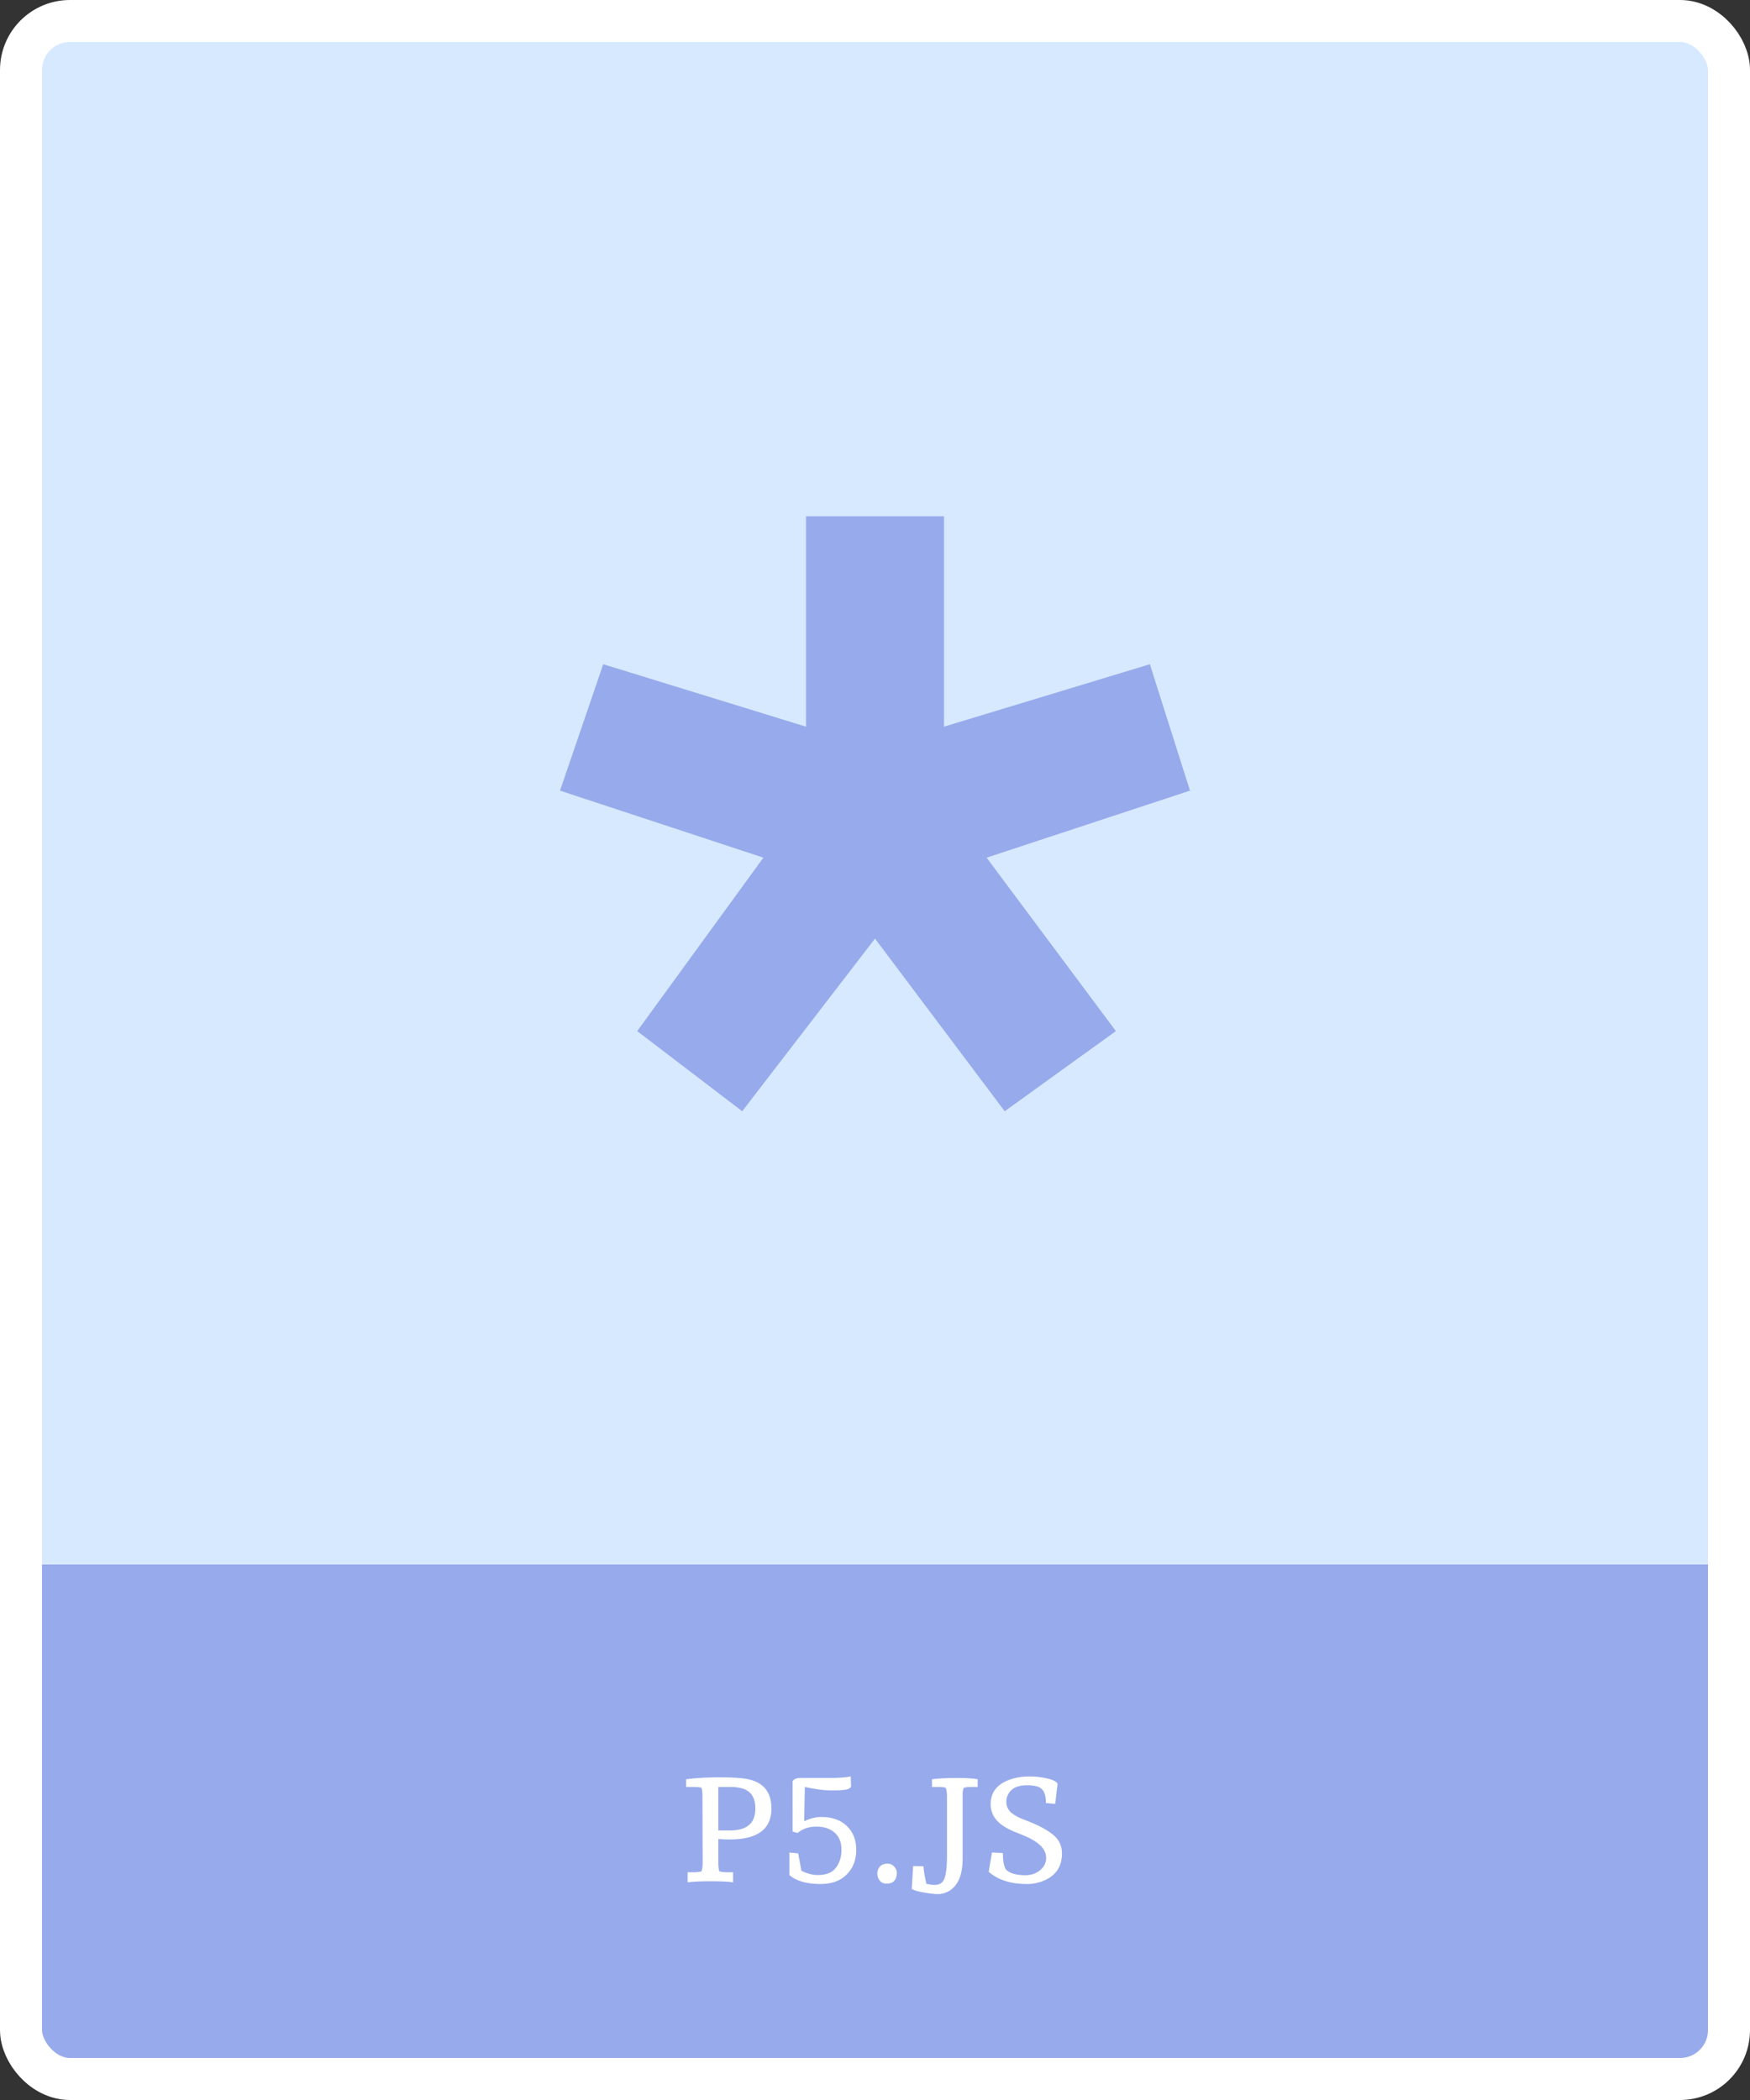<svg width="200" height="240" viewBox="0 0 200 240" fill="none" xmlns="http://www.w3.org/2000/svg">
<rect x="0" y="0" width="200" height="240" fill="#333333" stroke="none"/>
<rect x="2.4" y="2.4" width="195.2" height="235.2" rx="5.6" fill="#D7E9FF"/>
<rect x="2.4" y="2.4" width="195.2" height="235.2" rx="5.6" fill="url(#paint0_linear)"/>
<rect x="2.4" y="2.4" width="195.2" height="235.2" rx="5.6" stroke="white" stroke-width="4.8"/>
<path d="M82.091 204.224V209.196C82.091 209.196 82.54 209.196 83.438 209.196C85.365 209.196 86.328 208.363 86.328 206.698C86.328 205.408 85.798 204.633 84.736 204.371C84.377 204.273 83.961 204.224 83.487 204.224H82.091ZM83.781 215.122C83.243 215.041 82.394 215 81.234 215C80.075 215 79.194 215.041 78.589 215.122V213.971H79.324C79.651 213.971 79.928 213.939 80.157 213.873C80.255 213.661 80.304 213.343 80.304 212.918L80.279 205.253C80.279 204.812 80.238 204.494 80.157 204.298C79.863 204.249 79.585 204.224 79.324 204.224H78.418V203.343C79.528 203.196 80.785 203.122 82.189 203.122C83.61 203.122 84.638 203.18 85.275 203.294C87.202 203.62 88.165 204.755 88.165 206.698C88.165 209.049 86.581 210.224 83.414 210.224C83.055 210.224 82.614 210.208 82.091 210.176V212.869C82.091 213.327 82.132 213.661 82.214 213.873C82.475 213.939 82.753 213.971 83.047 213.971H83.781V215.122ZM96.732 204.518C96.536 204.551 96.34 204.576 96.144 204.592C95.948 204.608 95.507 204.616 94.821 204.616C94.152 204.616 93.205 204.486 91.981 204.224L91.907 208.143C92.593 207.816 93.246 207.653 93.866 207.653C95.091 207.653 96.062 207.996 96.781 208.682C97.499 209.367 97.858 210.282 97.858 211.424C97.858 212.567 97.491 213.506 96.756 214.241C96.038 214.959 95.042 215.318 93.768 215.318C92.495 215.318 91.466 215.09 90.683 214.633C90.487 214.518 90.332 214.404 90.217 214.29V211.718L91.221 211.816L91.589 213.8C92.242 214.127 92.862 214.29 93.45 214.29C94.43 214.29 95.123 214.012 95.532 213.457C95.956 212.902 96.168 212.216 96.168 211.4C96.168 210.567 95.915 209.922 95.409 209.465C94.887 208.992 94.185 208.755 93.303 208.755C92.438 208.755 91.719 209 91.148 209.49L90.585 209.318V203.563C90.748 203.318 91.034 203.196 91.442 203.196H94.821C95.883 203.196 96.683 203.139 97.221 203.024L97.27 204.2C97.123 204.38 96.944 204.486 96.732 204.518ZM102.497 214.02C102.497 214.592 102.301 214.976 101.91 215.171C101.763 215.237 101.542 215.269 101.248 215.269C100.971 215.269 100.734 215.155 100.538 214.927C100.359 214.682 100.269 214.42 100.269 214.143C100.269 213.637 100.473 213.286 100.881 213.09C101.028 213.024 101.232 212.992 101.493 212.992C101.771 212.992 102.008 213.106 102.204 213.335C102.399 213.563 102.497 213.792 102.497 214.02ZM106.514 203.343C107.265 203.245 108.196 203.196 109.306 203.196C110.416 203.196 111.224 203.245 111.731 203.343V204.224H110.996C110.653 204.224 110.367 204.257 110.139 204.322C110.041 204.551 110 204.878 110.016 205.302V212.404C110.016 214.363 109.445 215.629 108.302 216.2C107.943 216.38 107.575 216.469 107.2 216.469C106.824 216.469 106.302 216.412 105.633 216.298C104.963 216.184 104.482 216.045 104.188 215.882C104.188 215.865 104.196 215.8 104.212 215.686L104.237 215.22C104.253 215.008 104.269 214.747 104.286 214.437C104.302 214.11 104.326 213.718 104.359 213.261L105.535 213.286C105.567 213.808 105.682 214.478 105.877 215.294C105.992 215.31 106.114 215.335 106.245 215.367C106.375 215.4 106.579 215.416 106.857 215.416C107.412 215.416 107.779 215.155 107.959 214.633C108.139 214.094 108.228 213.253 108.228 212.11V205.302C108.228 204.861 108.179 204.535 108.082 204.322C107.935 204.257 107.657 204.224 107.249 204.224H106.514V203.343ZM115.175 205.155C115.061 205.384 115.004 205.629 115.004 205.89C115.004 206.396 115.192 206.82 115.567 207.163C115.959 207.49 116.481 207.767 117.134 207.996C118.522 208.518 119.575 209.065 120.294 209.637C121.012 210.192 121.371 210.918 121.371 211.816C121.371 213.465 120.53 214.559 118.849 215.098C118.343 215.245 117.853 215.318 117.379 215.318C115.518 215.318 114.057 214.853 112.996 213.922L113.363 211.718L114.612 211.767C114.612 212.633 114.726 213.261 114.955 213.653C115.396 214.094 116.139 214.314 117.183 214.314C117.836 214.314 118.392 214.127 118.849 213.751C119.322 213.376 119.559 212.902 119.559 212.331C119.559 211.449 118.914 210.69 117.624 210.053C117.216 209.857 116.775 209.669 116.302 209.49C115.828 209.31 115.404 209.114 115.028 208.902C113.82 208.233 113.216 207.327 113.216 206.184C113.216 204.731 114.065 203.759 115.763 203.269C116.334 203.106 116.963 203.024 117.649 203.024C118.351 203.024 119.02 203.098 119.657 203.245C120.31 203.392 120.71 203.588 120.857 203.833C120.857 203.882 120.857 203.947 120.857 204.029L120.808 204.347C120.743 204.984 120.669 205.588 120.587 206.159L119.534 206.061C119.534 205.294 119.379 204.763 119.069 204.469C118.775 204.176 118.204 204.029 117.355 204.029C116.245 204.029 115.518 204.404 115.175 205.155Z" fill="white"/>
<path d="M100 107.269L84.824 127L72.824 117.839L87.245 98.018L64 90.358L68.941 75.912L92.117 83.049L92.117 59L107.883 59L107.883 83.049L131.412 75.912L136 90.358L112.755 98.018L127.529 117.839L114.824 127L100 107.269Z" fill="#97AAEB"/>
<defs>
<linearGradient id="paint0_linear" x1="100" y1="0" x2="100" y2="240" gradientUnits="userSpaceOnUse">
<stop offset="0.745" stop-color="#97AAEB" stop-opacity="0"/>
<stop offset="0.745" stop-color="#4A72DE" stop-opacity="0.126"/>
<stop offset="0.745" stop-color="#97AAEB"/>
<stop offset="1" stop-color="#97AAEB"/>
</linearGradient>
</defs>
</svg>
